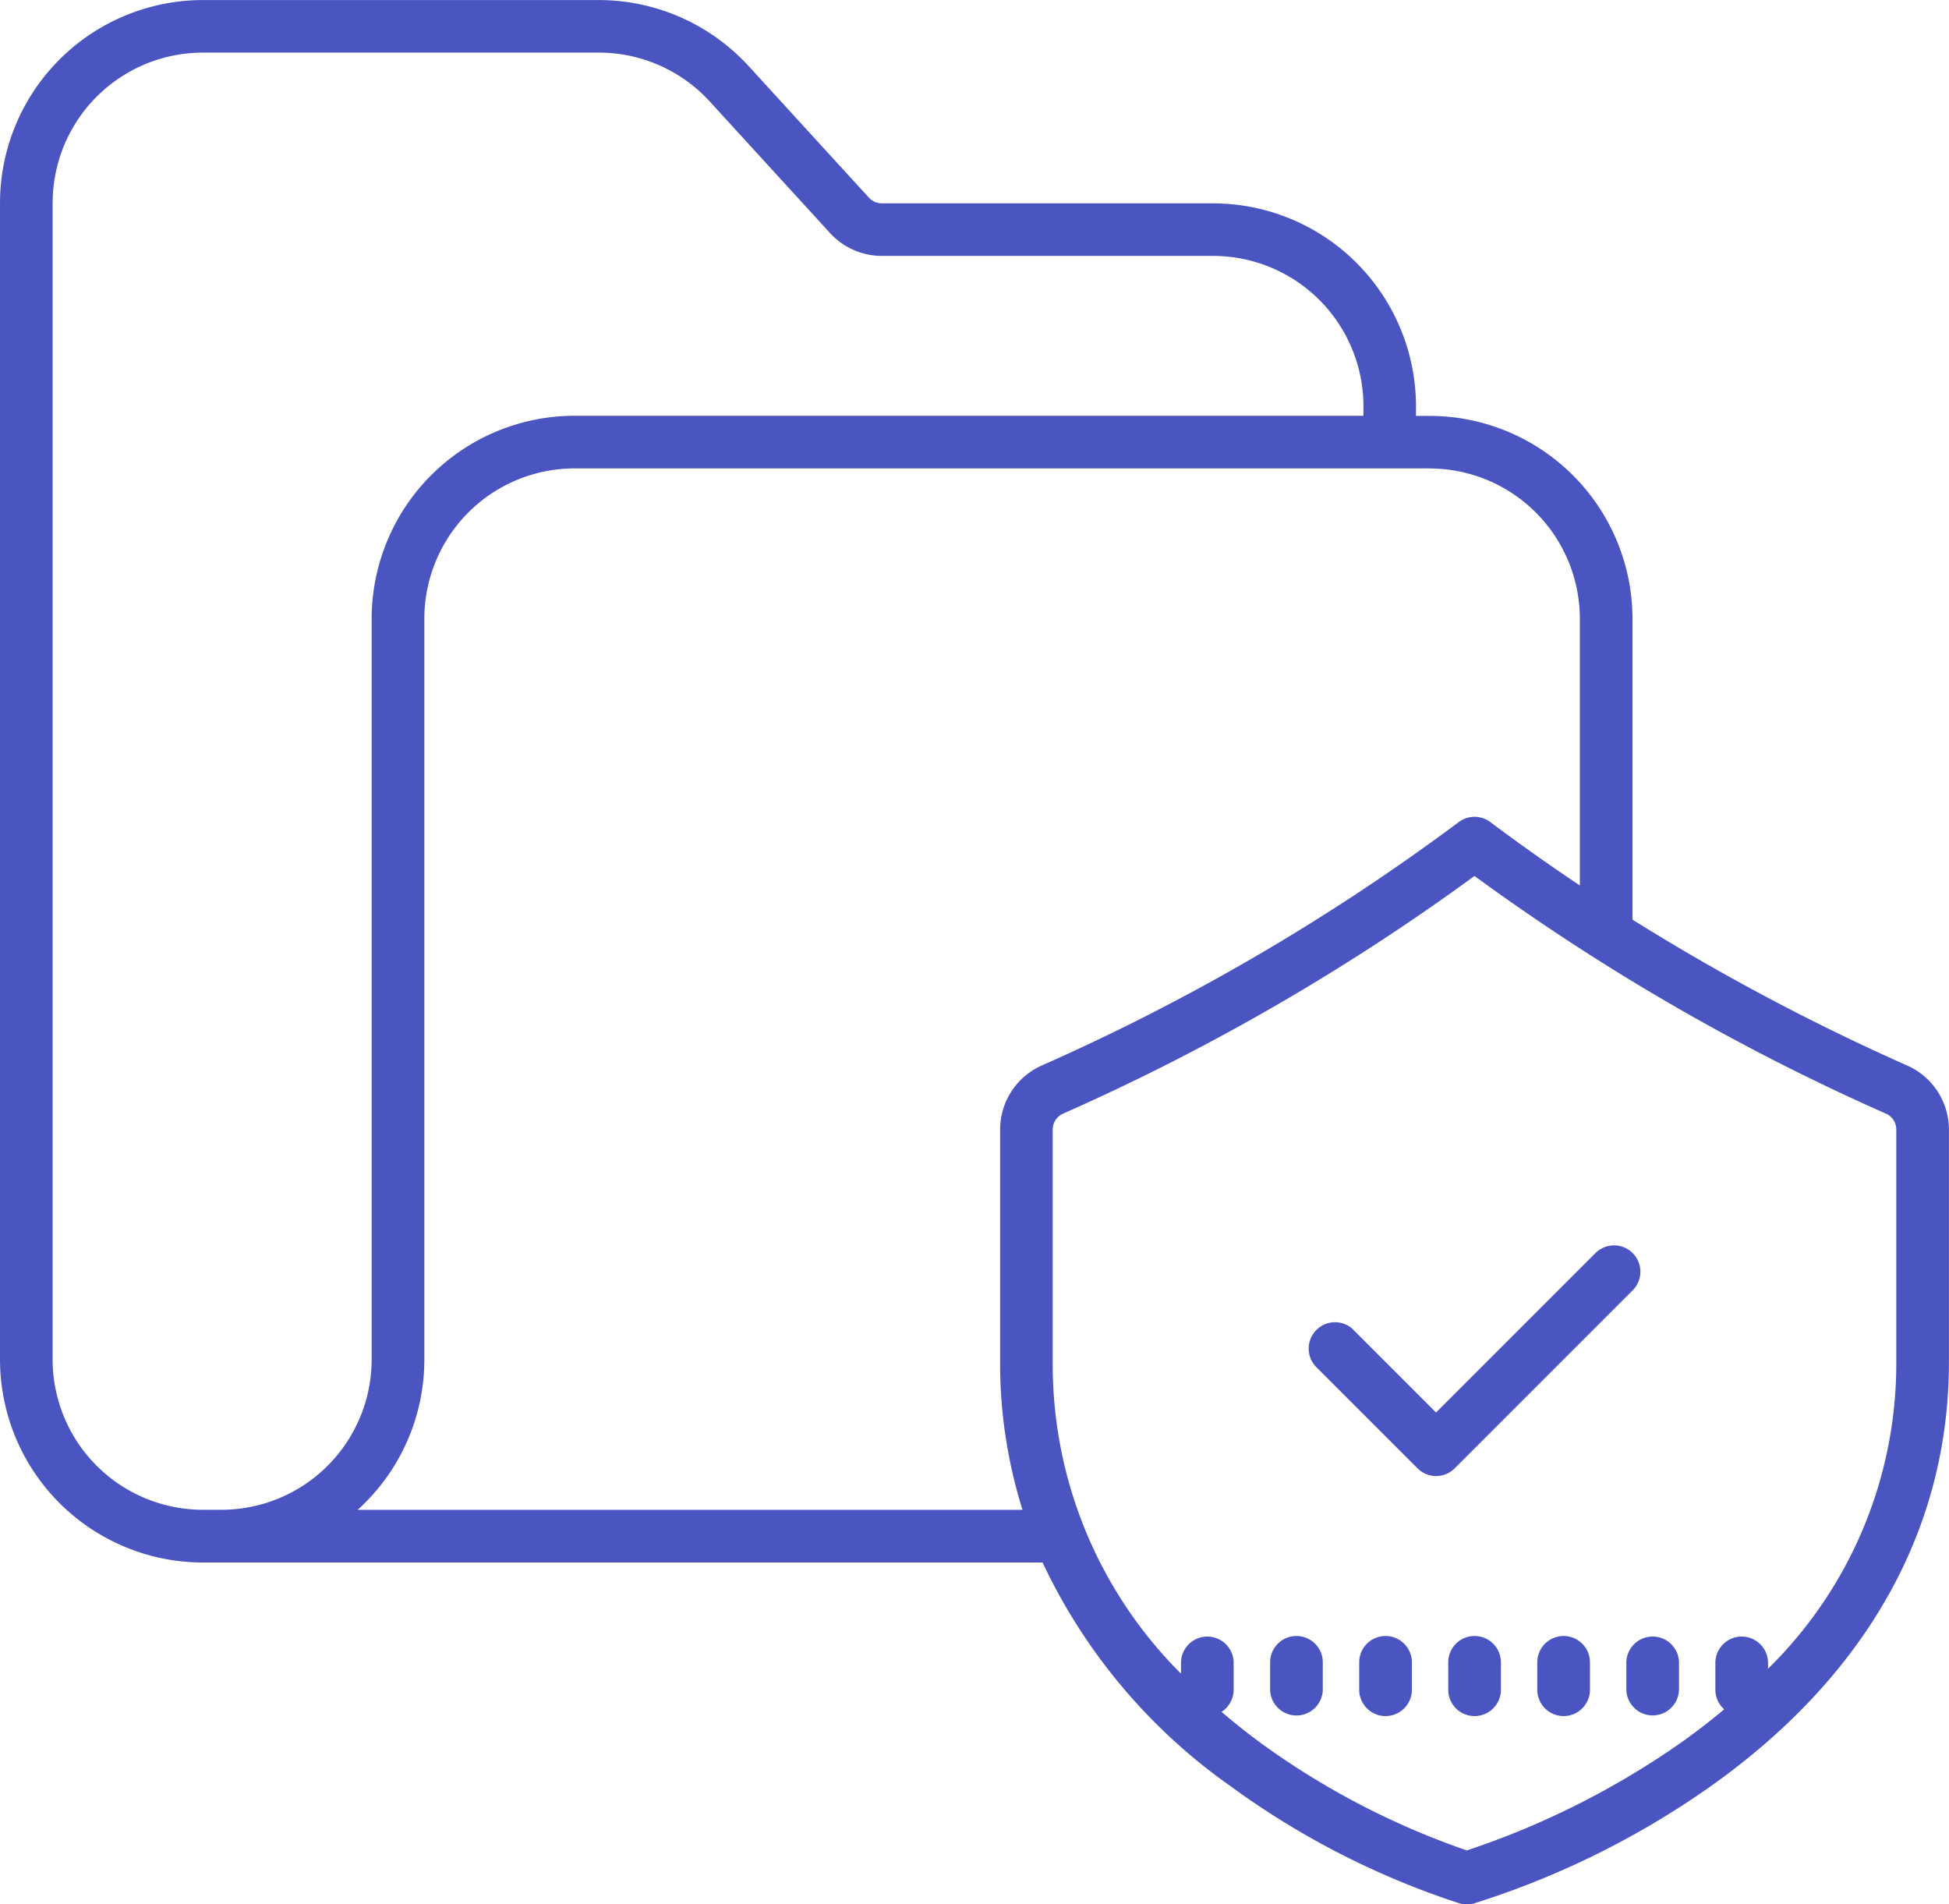 <svg xmlns="http://www.w3.org/2000/svg" width="143.2" height="139.905" viewBox="0 0 143.2 139.905">
  <g id="Group_1" data-name="Group 1" transform="translate(-452.528 -4240.22)">
    <path id="path296" d="M498.7,4390.06h61.7a41.888,41.888,0,0,0,13.846,16.458,59.88,59.88,0,0,0,16.777,8.58,1.974,1.974,0,0,0,1.069.01,62.831,62.831,0,0,0,17.338-8.566c11.49-8.124,17.563-18.91,17.563-31.193v-17.083a5.15,5.15,0,0,0-3.049-4.708,162.379,162.379,0,0,1-20.2-10.725v-22.109a14.922,14.922,0,0,0-14.907-14.9h-1v-.707a14.923,14.923,0,0,0-14.906-14.906H548.6a1.307,1.307,0,0,1-.965-.426l-8.832-9.661a14.935,14.935,0,0,0-11-4.849H498.7a14.92,14.92,0,0,0-14.9,14.9v84.987a14.919,14.919,0,0,0,14.9,14.9Zm123.674-32.973a1.279,1.279,0,0,1,.752,1.171v17.083a31.379,31.379,0,0,1-9.424,22.523v-.472a1.935,1.935,0,0,0-3.869,0v2.013a1.927,1.927,0,0,0,.649,1.442q-1.51,1.266-3.2,2.466a60.97,60.97,0,0,1-15.709,7.9,57.68,57.68,0,0,1-15.042-7.819q-1.572-1.151-2.98-2.363a1.933,1.933,0,0,0,.889-1.627v-2.012a1.935,1.935,0,0,0-3.869,0v.835a32.037,32.037,0,0,1-9.424-22.885V4358.26a1.279,1.279,0,0,1,.752-1.172,162.626,162.626,0,0,0,30.236-17.464,162.649,162.649,0,0,0,30.236,17.464h0Zm-33.534-47.4a11.049,11.049,0,0,1,11.036,11.034v19.6q-3.369-2.254-6.577-4.655a1.932,1.932,0,0,0-2.321,0,158.349,158.349,0,0,1-30.646,17.886,5.154,5.154,0,0,0-3.051,4.708v17.083a35.915,35.915,0,0,0,1.645,10.847H510.077a14.872,14.872,0,0,0,4.9-11.034v-54.44a11.047,11.047,0,0,1,11.034-11.034h62.834ZM487.668,4290.17a11.046,11.046,0,0,1,11.034-11.034h29.1a11.048,11.048,0,0,1,8.146,3.591l8.828,9.657a5.175,5.175,0,0,0,3.824,1.688h24.341a11.05,11.05,0,0,1,11.035,11.036v.707H526.006a14.921,14.921,0,0,0-14.9,14.9v54.439a11.048,11.048,0,0,1-11.037,11.034H498.7a11.049,11.049,0,0,1-11.035-11.034V4290.17Z" transform="translate(-31.271 -35.051)" fill="#4b55c2" fill-rule="evenodd"/>
    <path id="path298" d="M592.141,4395.46a1.934,1.934,0,0,0-1.935,1.935v2.013a1.935,1.935,0,0,0,3.87,0v-2.013A1.934,1.934,0,0,0,592.141,4395.46Z" transform="translate(-31.271 -35.051)" fill="#4b55c2" fill-rule="evenodd"/>
    <path id="path300" d="M598.684,4395.46a1.934,1.934,0,0,0-1.935,1.935v2.013a1.935,1.935,0,0,0,3.87,0v-2.013A1.934,1.934,0,0,0,598.684,4395.46Z" transform="translate(-31.271 -35.051)" fill="#4b55c2" fill-rule="evenodd"/>
    <path id="path302" d="M603.292,4397.39v2.013a1.935,1.935,0,0,0,3.869,0v-2.013a1.935,1.935,0,0,0-3.869,0Z" transform="translate(-31.271 -35.051)" fill="#4b55c2" fill-rule="evenodd"/>
    <path id="path304" d="M585.6,4395.46a1.934,1.934,0,0,0-1.935,1.935v2.013a1.935,1.935,0,0,0,3.87,0v-2.013A1.934,1.934,0,0,0,585.6,4395.46Z" transform="translate(-31.271 -35.051)" fill="#4b55c2" fill-rule="evenodd"/>
    <path id="path306" d="M579.055,4395.46a1.933,1.933,0,0,0-1.935,1.935v2.013a1.935,1.935,0,0,0,3.869,0v-2.013A1.934,1.934,0,0,0,579.055,4395.46Z" transform="translate(-31.271 -35.051)" fill="#4b55c2" fill-rule="evenodd"/>
    <path id="path308" d="M583.229,4372.95a1.935,1.935,0,0,0-2.736,2.736l7.454,7.454a1.934,1.934,0,0,0,2.736,0l13.1-13.1a1.935,1.935,0,0,0-2.736-2.736l-11.738,11.738-6.085-6.087Z" transform="translate(-31.271 -35.051)" fill="#4b55c2" fill-rule="evenodd"/>
  </g>
</svg>
